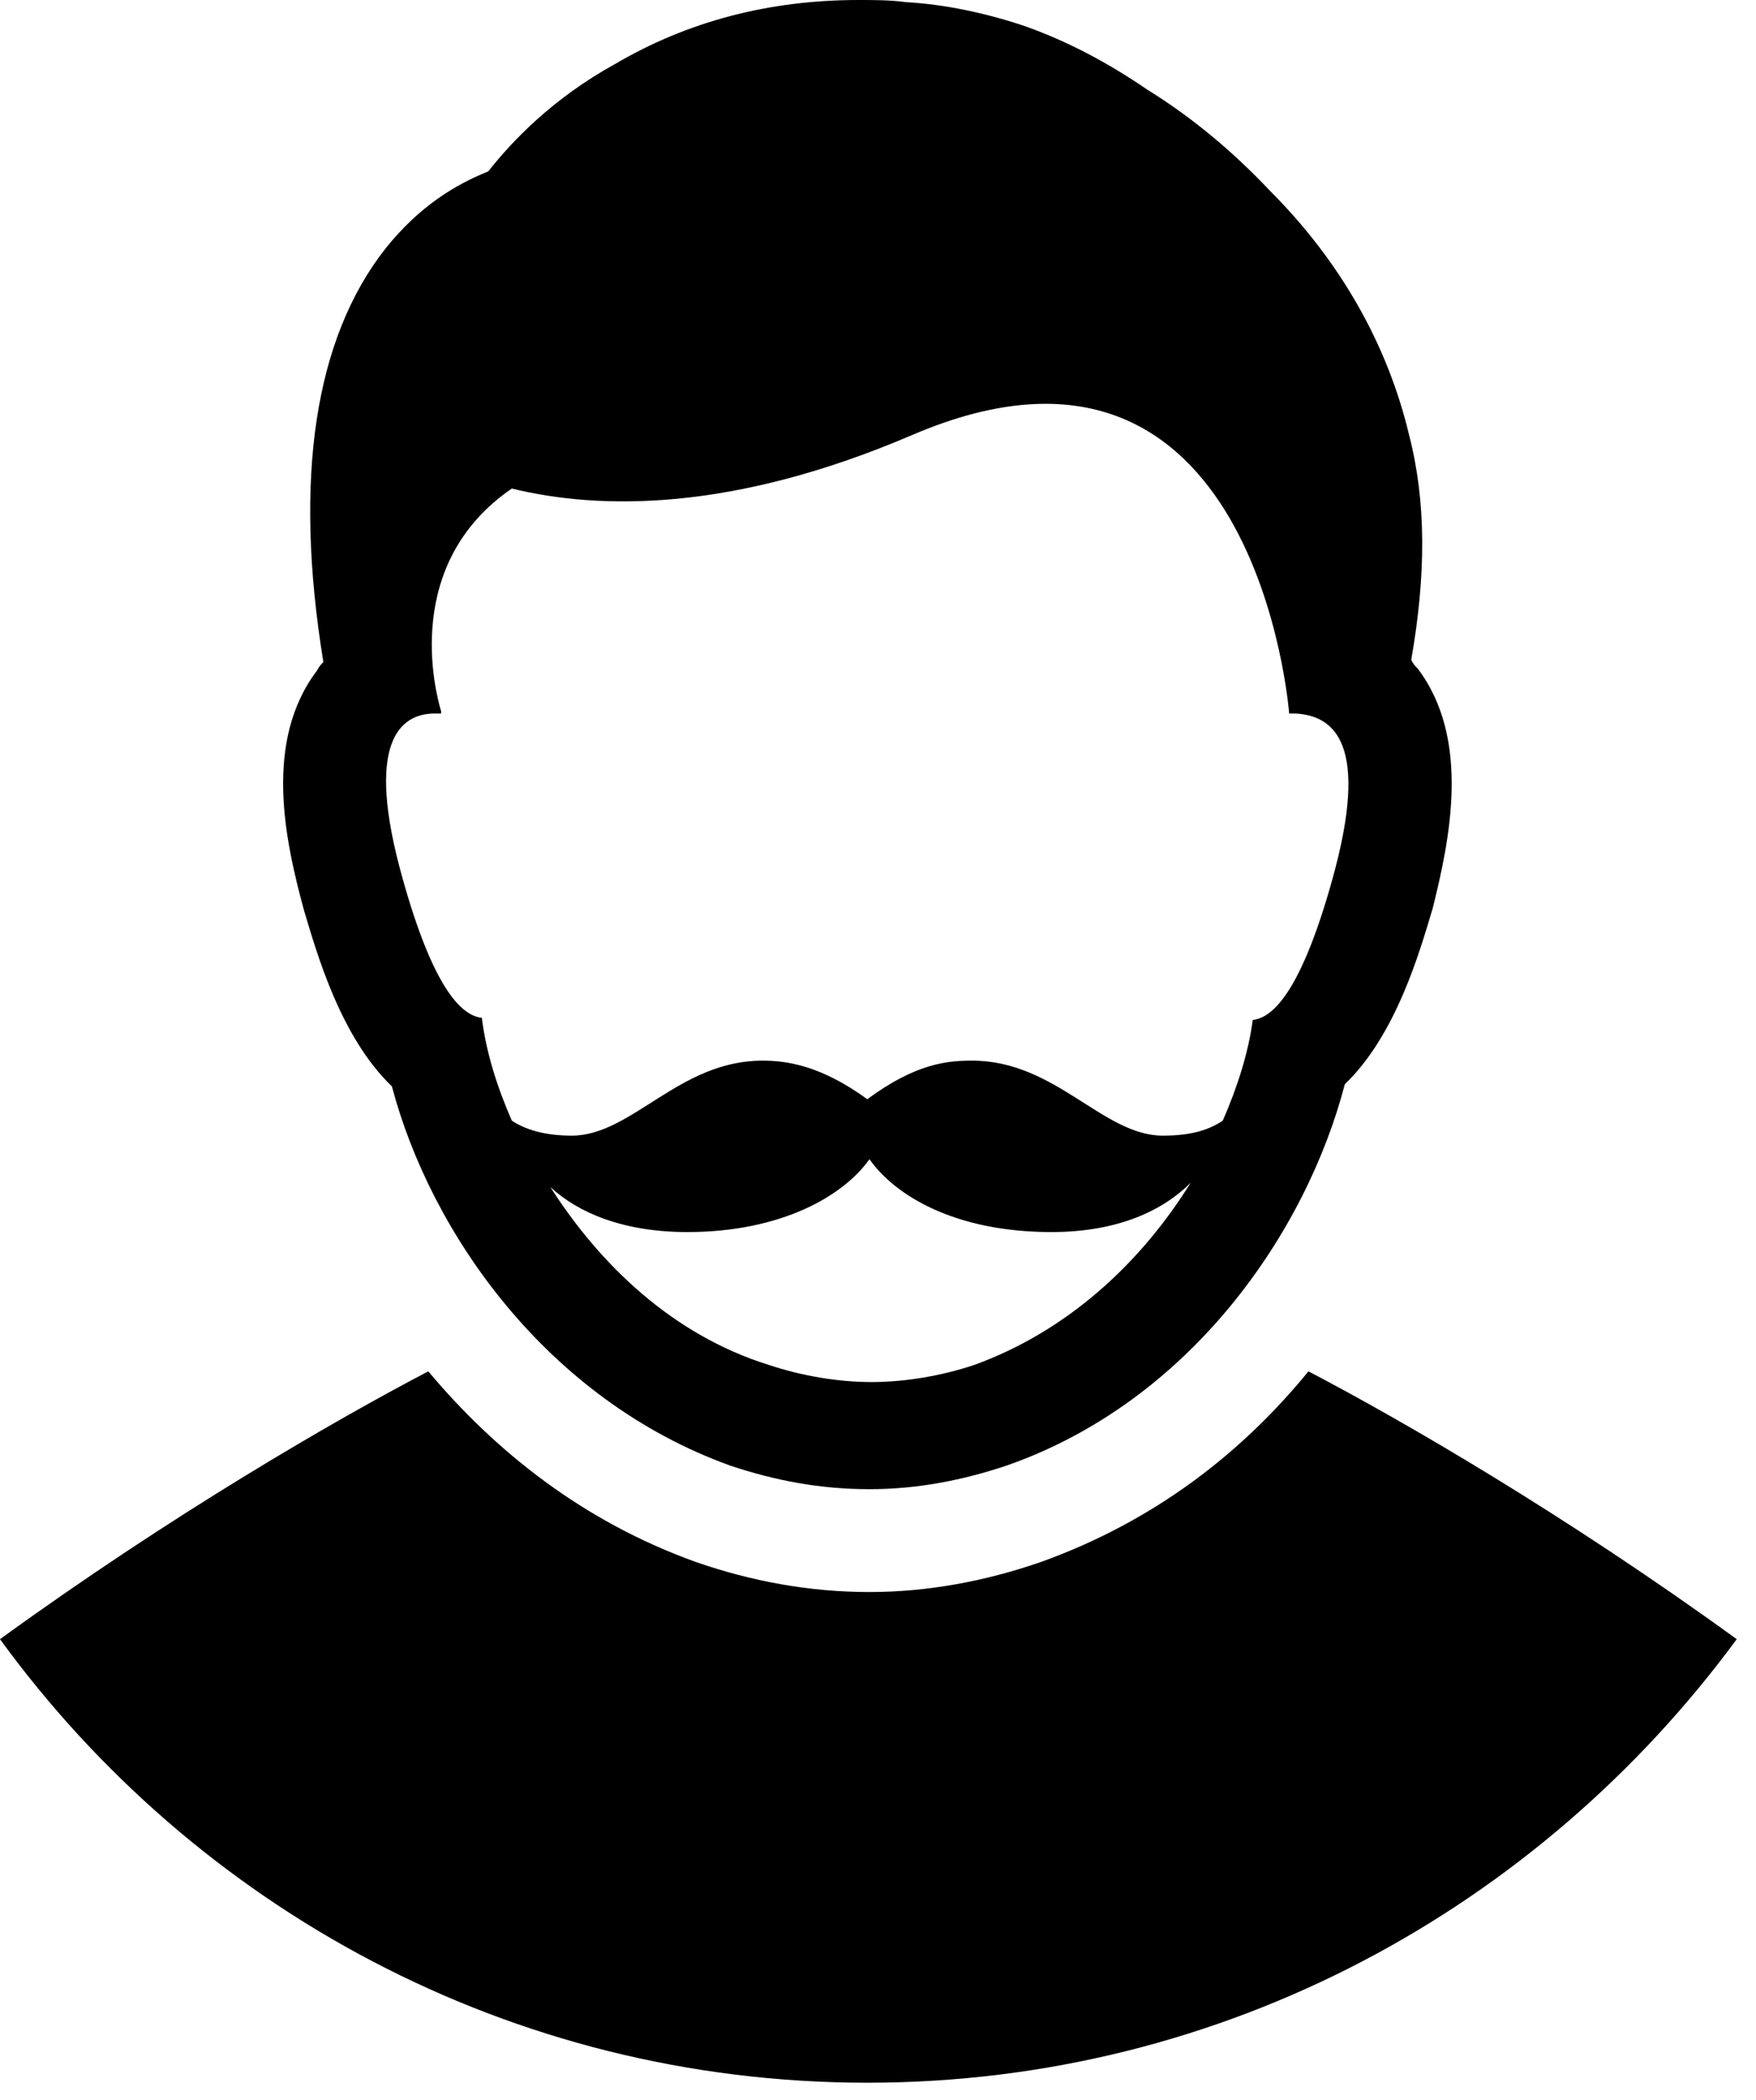<svg width="82" height="98" viewBox="0 0 82 98" fill="none" xmlns="http://www.w3.org/2000/svg">
<rect width="81.1" height="97.2" fill="black" fill-opacity="0"/>
<rect width="81.1" height="97.2" fill="black" fill-opacity="0"/>
<path d="M66.2 31.2C66.1 31.1 66 31 65.9 30.8C66.6 26.8 66.6 23.4 65.8 20.3C64.8 16.1 62.6 12.2 59.3 8.9C57.6 7.1 55.7 5.5 53.6 4.2C51.7 2.9 49.8 1.9 47.8 1.2C46 0.6 44.1 0.2 42.3 0.1C41.6 2.23517e-08 40.8 0 40.1 0C35.9 0 32.1 1 28.7 3C25.8 4.6 23.9 6.6 22.8 8C21.3 8.6 19.6 9.6 18 11.6C14.7 15.8 13.7 22.3 15.1 30.9C15 31 14.9 31.1 14.8 31.3C12.3 34.6 13.3 39.2 14.2 42.5C14.8 44.5 15.9 48.4 18.3 50.7C20.1 57.5 25.5 65.3 34.1 68.4C36.2 69.1 38.3 69.5 40.6 69.5C42.8 69.5 44.9 69.1 47 68.4C55.6 65.4 61 57.5 62.8 50.6C65.2 48.3 66.3 44.4 66.9 42.4C67.7 39.2 68.7 34.5 66.2 31.2ZM25.7 55.4C27 56.6 29.1 57.5 32.1 57.5C36.5 57.5 39.4 55.8 40.6 54.1C41.8 55.8 44.6 57.5 49.1 57.5C52.2 57.5 54.3 56.5 55.6 55.2C53.3 58.9 49.9 62.1 45.5 63.7C44 64.2 42.3 64.5 40.7 64.5C39.1 64.5 37.4 64.2 35.9 63.7C31.4 62.3 28 59 25.7 55.4ZM62.2 41.1C60.8 46.1 59.5 47.5 58.5 47.6C58.3 49.1 57.8 50.7 57.1 52.3C56.5 52.7 55.7 53 54.3 53C51.5 53 49.3 49.5 45.4 49.5C44.3 49.5 42.8 49.6 40.5 51.3C38.3 49.7 36.7 49.5 35.6 49.5C31.7 49.5 29.5 53 26.7 53C25.4 53 24.5 52.7 23.9 52.3C23.2 50.7 22.7 49.1 22.5 47.5C21.5 47.4 20.2 46 18.8 41C17 34.6 18.7 33.3 20.3 33.3C20.4 33.3 20.5 33.3 20.6 33.3V33.2C20.3 32.2 18.8 26.3 23.9 22.8C28 23.8 34.2 23.9 42.6 20.3C58.7 13.4 60.2 33.3 60.2 33.3C60.3 33.3 60.4 33.3 60.5 33.3C62.3 33.4 64 34.7 62.2 41.1Z" fill="black"/>
<path d="M40.5 97.2C23.8 97.2 9.1 89 0 76.5C8 70.7 15.6 66.3 20 64C23.1 67.7 27.2 71 32.5 72.9C35.1 73.8 37.8 74.3 40.6 74.3C43.3 74.3 46 73.8 48.6 72.9C53.9 71 58 67.8 61.1 64C65.5 66.3 73.1 70.7 81.1 76.5C71.9 89 57.2 97.2 40.5 97.2Z" fill="black"/>
</svg>
